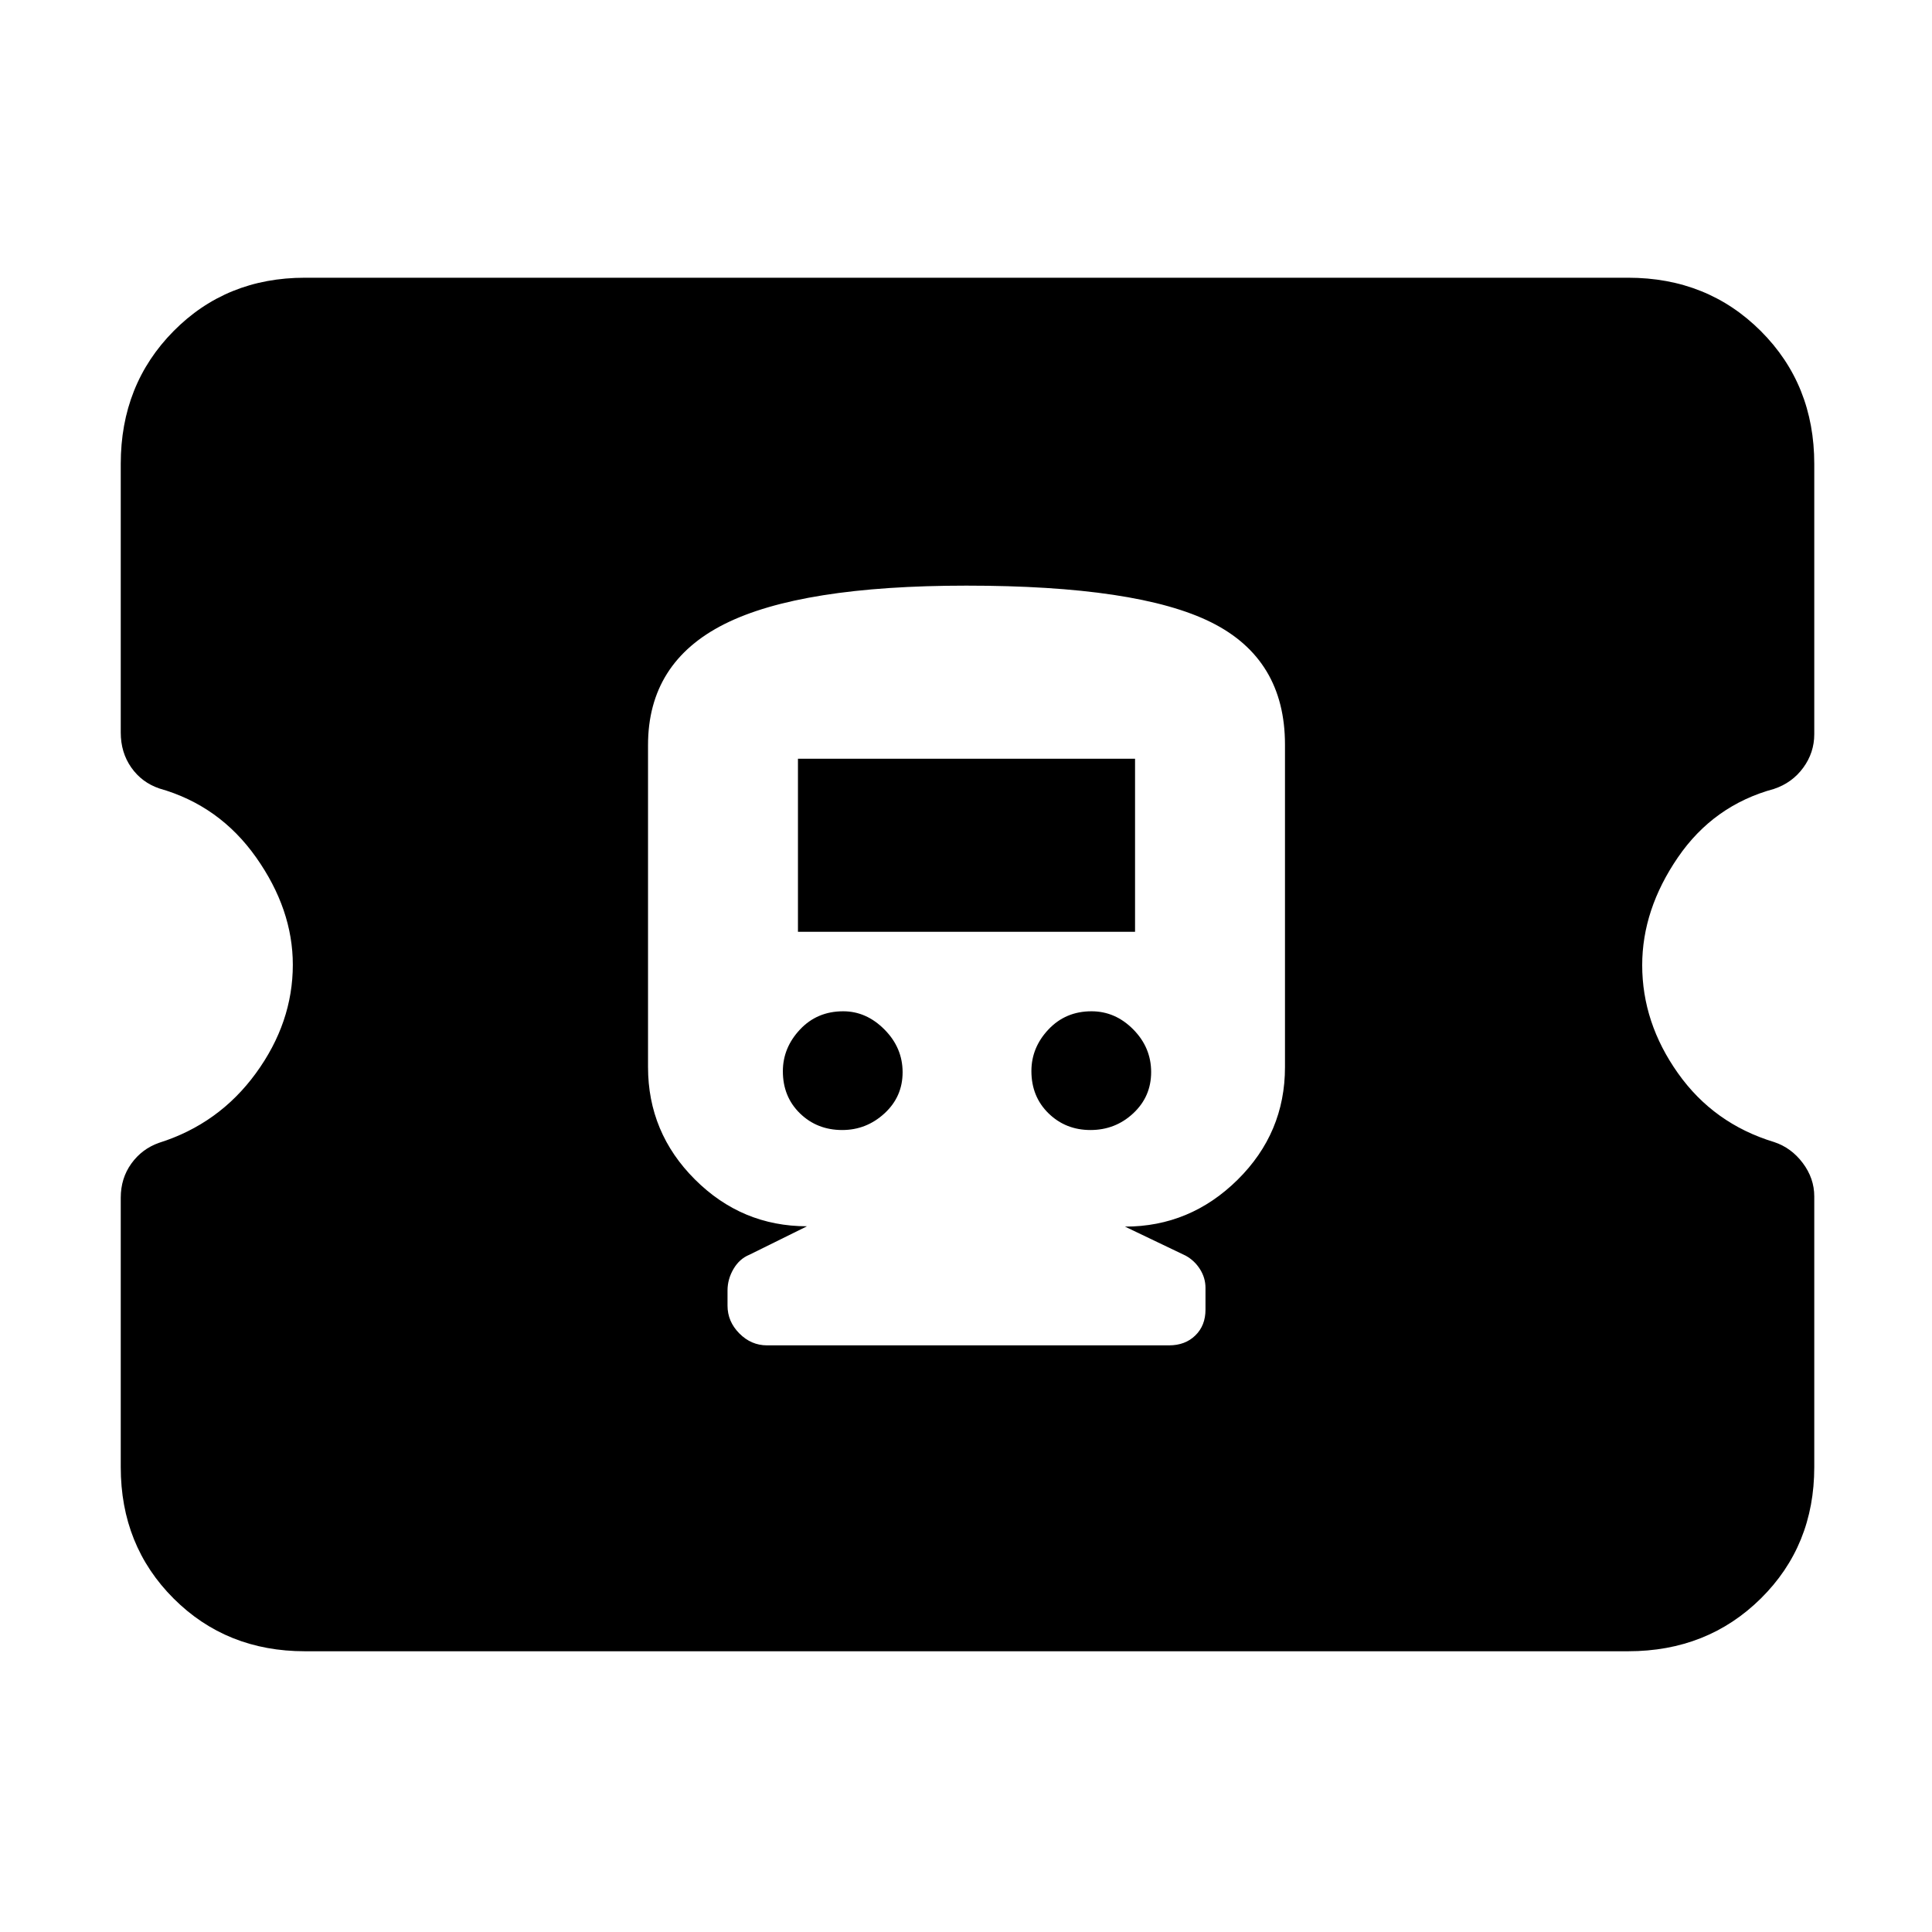 <svg xmlns="http://www.w3.org/2000/svg" height="48" viewBox="0 -960 960 960" width="48"><path d="M151.5-139.5q-39.02 0-65.26-26.24Q60-191.98 60-231v-133.86q0-9.64 5.26-16.96 5.27-7.32 13.73-10.31 29.79-9.38 48.15-34.57 18.36-25.19 18.36-53.93 0-27.49-18.22-53.31-18.22-25.82-48.12-34.28-8.72-2.98-13.94-10.42Q60-586.08 60-596v-133.5q0-39.43 26.24-65.97Q112.48-822 151.5-822H809q39.43 0 65.97 26.53 26.53 26.54 26.53 65.97v134.31q0 9.19-5.5 16.69-5.5 7.5-14.5 10.5-30.06 8.16-47.78 34.07Q816-508.02 816-480.42q0 28.61 17.77 53.69 17.76 25.09 47.74 34.2 8.55 2.81 14.27 10.42 5.72 7.61 5.72 16.61V-231q0 39.02-26.53 65.26Q848.43-139.5 809-139.5H151.5Zm229.63-152h199.74q8.06 0 13.09-4.93 5.04-4.92 5.04-12.81v-10.83q0-4.93-2.72-9.26-2.72-4.32-7.15-6.75L559-350.5q32.38 0 55.94-23.27 23.56-23.28 23.56-55.96V-590q0-42.5-36.62-60.75T480.15-669Q398-669 360-649.92t-38 60.15v159.96q0 32.63 23.31 55.88 23.31 23.26 55.69 23.26l-28.64 14.15q-4.94 2.02-7.9 7.08-2.96 5.05-2.96 10.69v7.52q0 7.89 5.88 13.81 5.88 5.92 13.75 5.92Zm37.37-107q-12.5 0-21-8.27-8.5-8.28-8.5-20.93 0-11.66 8.5-20.73t21.5-9.07q11.5 0 20.5 9.07t9 21.23q0 12.15-9 20.43-9 8.27-21 8.27Zm123.35 0q-12.35 0-20.85-8.3-8.5-8.3-8.5-21 0-11.7 8.5-20.7t21.35-9q11.85 0 20.75 9t8.9 21.2q0 12.2-8.9 20.5t-21.25 8.3ZM396.5-497v-86H564v86H396.5Z"/></svg>